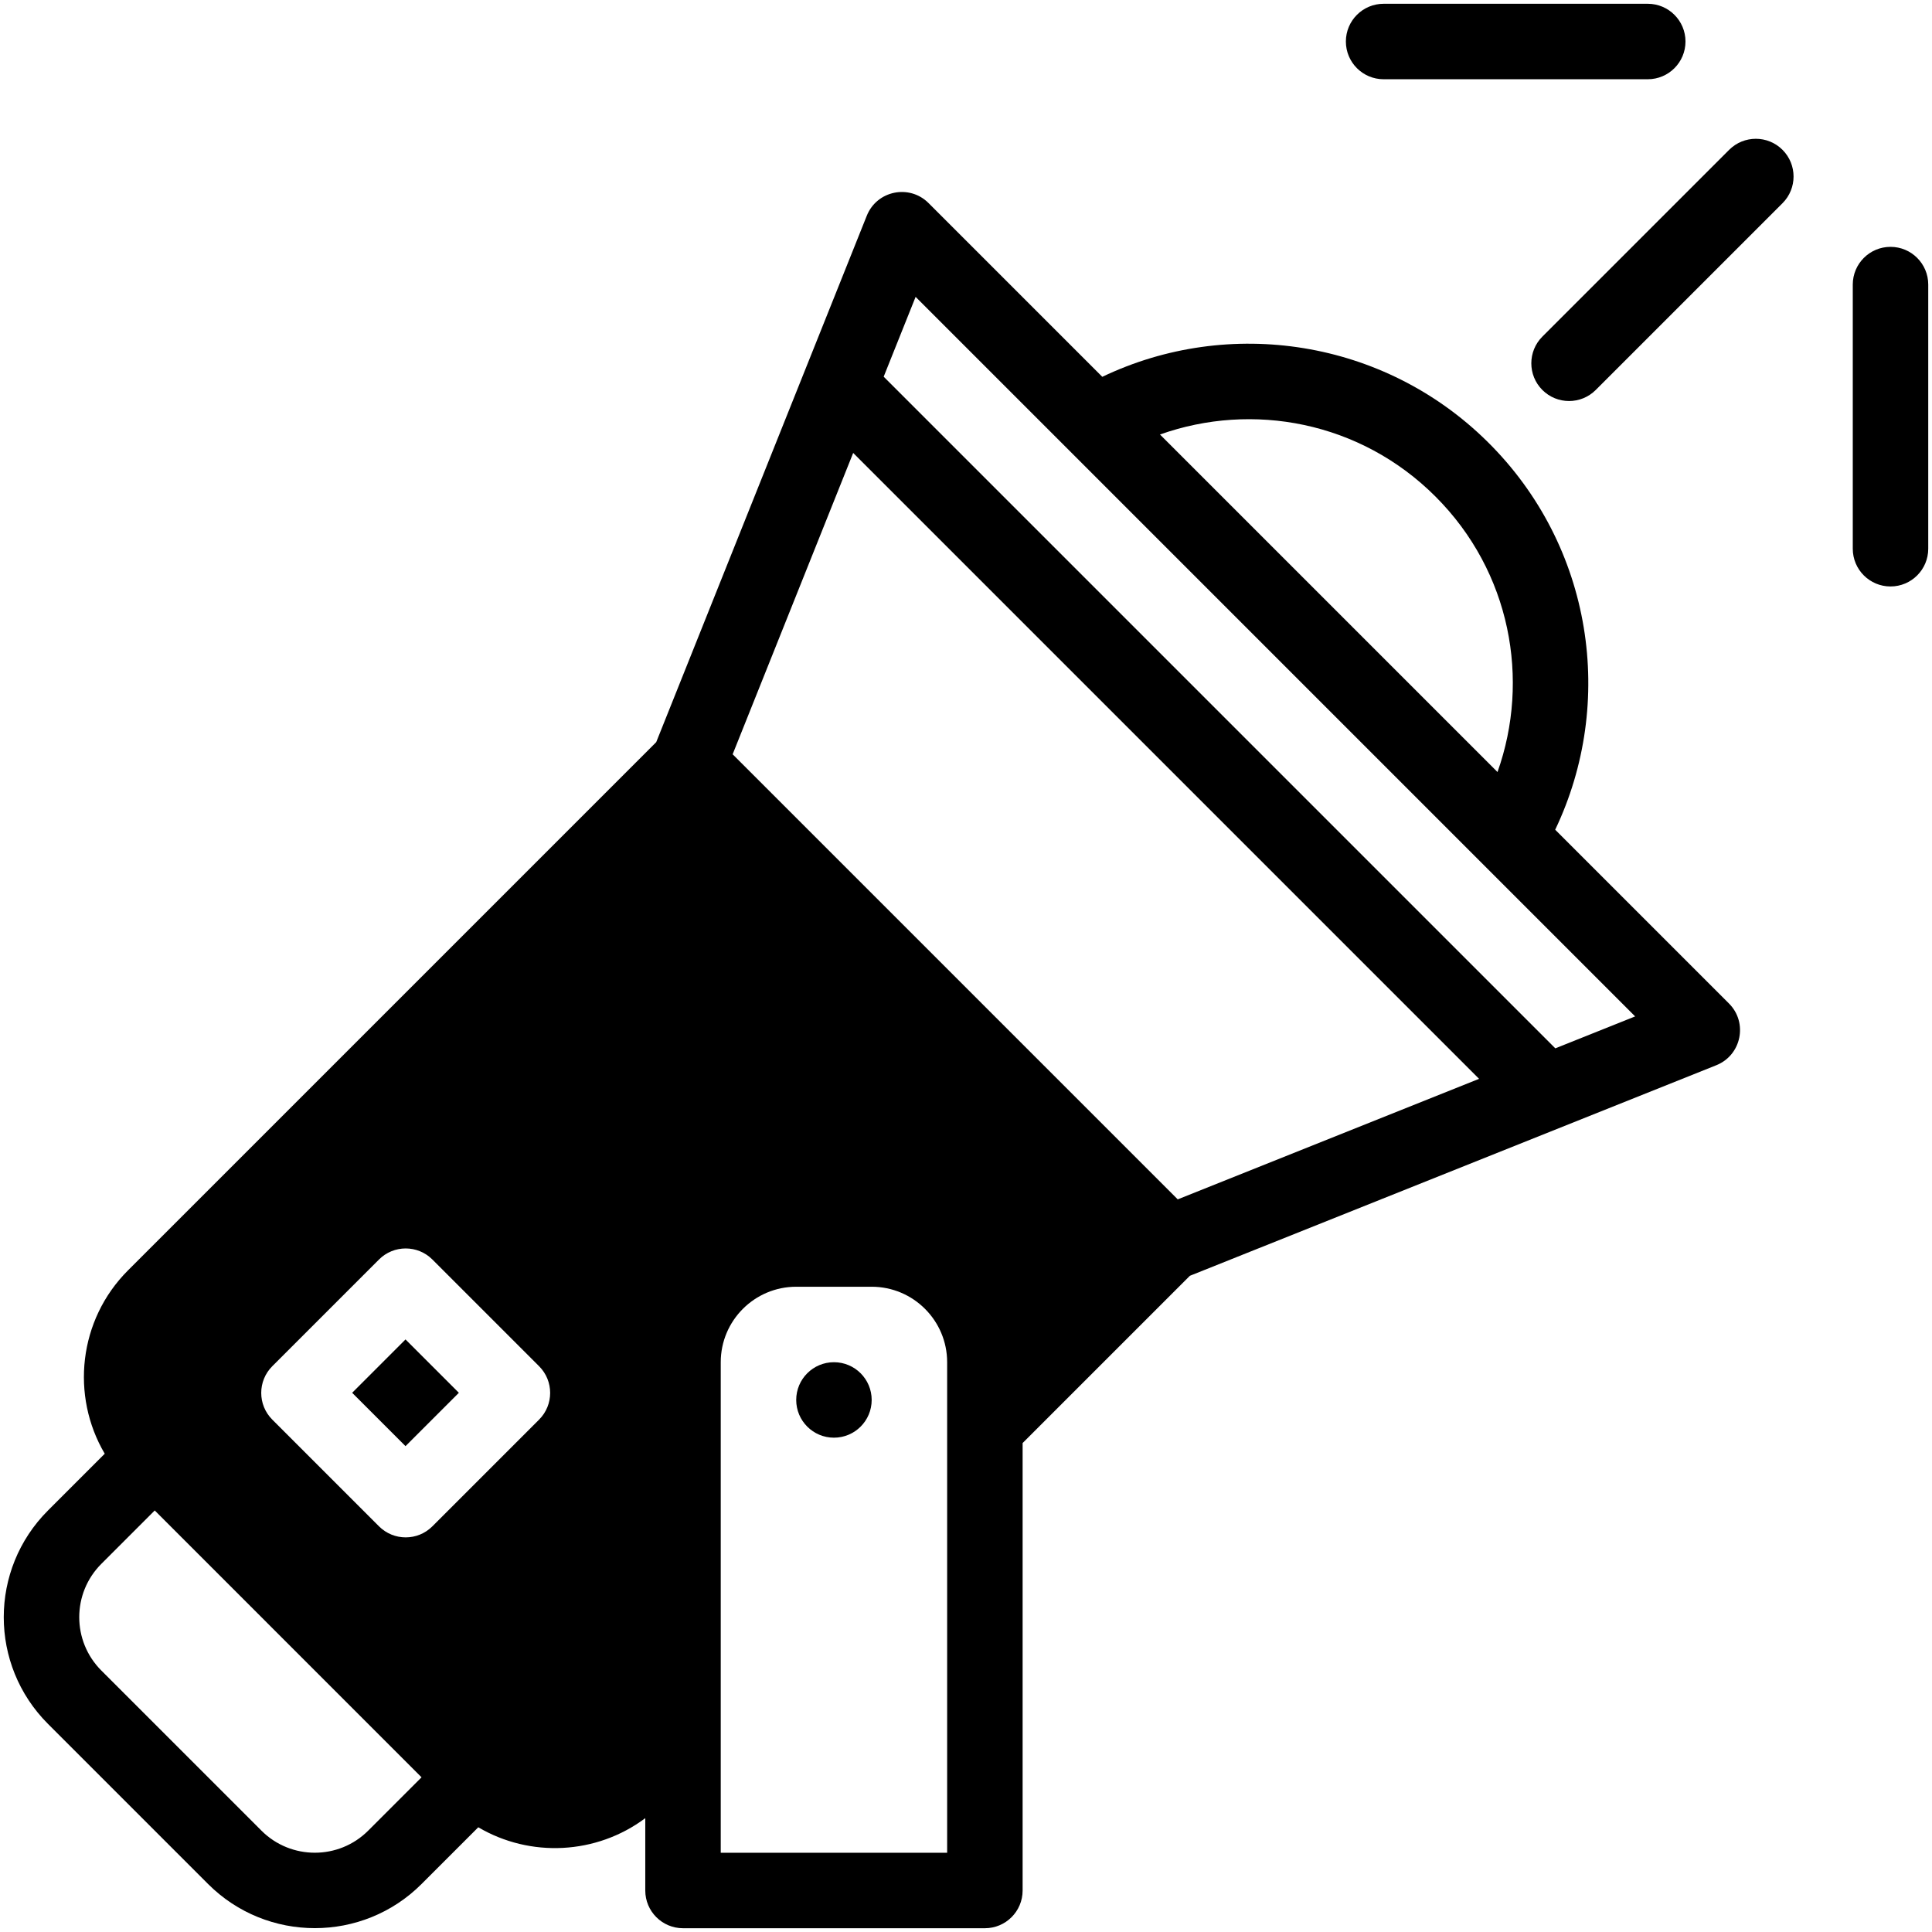 <?xml version="1.0" ?><svg xmlns="http://www.w3.org/2000/svg" xmlns:xlink="http://www.w3.org/1999/xlink" version="1.1" viewBox="0 0 512 512" style="enable-background:new 0 0 512 512;" xml:space="preserve"><g id="_x30_4_x2C__spotlight_x2C__lights_x2C__entertainment_x2C__electronics_x2C__lamp_x2C__illumination"><g><path d="M458.241,39.708l-49.498,49.498c-3.905,3.905-3.905,10.237,0,14.142c3.906,3.906,10.236,3.905,14.143,0l49.498-49.498    c3.905-3.905,3.905-10.237,0-14.142C468.479,35.803,462.149,35.803,458.241,39.708z"/><path d="M501.004,65.418c-5.522,0-10,4.477-10,10v70c0,5.523,4.478,10,10,10s10-4.477,10-10v-70    C511.004,69.896,506.527,65.418,501.004,65.418z"/><path d="M366.672,21h70c5.522,0,10-4.477,10-10s-4.478-10-10-10h-70c-5.522,0-10,4.477-10,10S361.15,21,366.672,21z"/><rect x="97.512" y="359.137" transform="matrix(0.707 -0.707 0.707 0.707 -229.527 184.135)" width="20" height="20"/><path d="M412.143,219.884c16.042-33.599,10.11-75.15-18.006-102.884c-27.405-27.034-68.393-33.212-102.018-17.14l-46.053-46.053    c-5.059-5.058-13.684-3.322-16.356,3.357l-55.807,139.515L33.933,336.649c-13.156,13.156-15.214,33.27-6.177,48.604L12.72,400.289    c-15.633,15.634-15.633,40.937,0,56.568l42.426,42.427c15.598,15.596,40.975,15.594,56.569,0l15.036-15.036    c13.729,8.091,31.286,7.281,44.254-2.417V501c0,5.523,4.478,10,10,10h80c5.522,0,10-4.477,10-10V382.422l44.323-44.323    c23.641-9.456,124.027-49.611,139.513-55.805c6.665-2.665,8.424-11.29,3.357-16.355L412.143,219.884z M97.573,485.142    c-7.797,7.797-20.485,7.798-28.284,0l-42.426-42.427c-7.817-7.817-7.817-20.466,0-28.284l14.14-14.141l70.71,70.711    L97.573,485.142z M142.868,376.208l-28.284,28.284c-3.906,3.905-10.236,3.905-14.143,0l-28.284-28.284    c-3.905-3.905-3.905-10.237,0-14.143l28.284-28.284c3.906-3.905,10.236-3.905,14.143,0l28.284,28.284    C146.773,365.971,146.773,372.303,142.868,376.208z M380.416,131.589c19.962,19.961,25.129,48.563,16.439,73.007l-89.447-89.447    C331.861,106.456,360.464,111.636,380.416,131.589z M251.004,491h-60c0-14.095,0-115.939,0-130c0-11.028,8.972-20,20-20h20    c11.028,0,20,8.972,20,20C251.004,376.949,251.004,471.41,251.004,491z M312.112,317.845L194.159,199.892l31.944-79.86    l165.869,165.869L312.112,317.845z M412.176,277.82L234.184,99.829l8.463-21.156l190.685,190.686L412.176,277.82z"/><circle cx="221.004" cy="371" r="10"/></g></g><g id="Layer_1"/></svg>